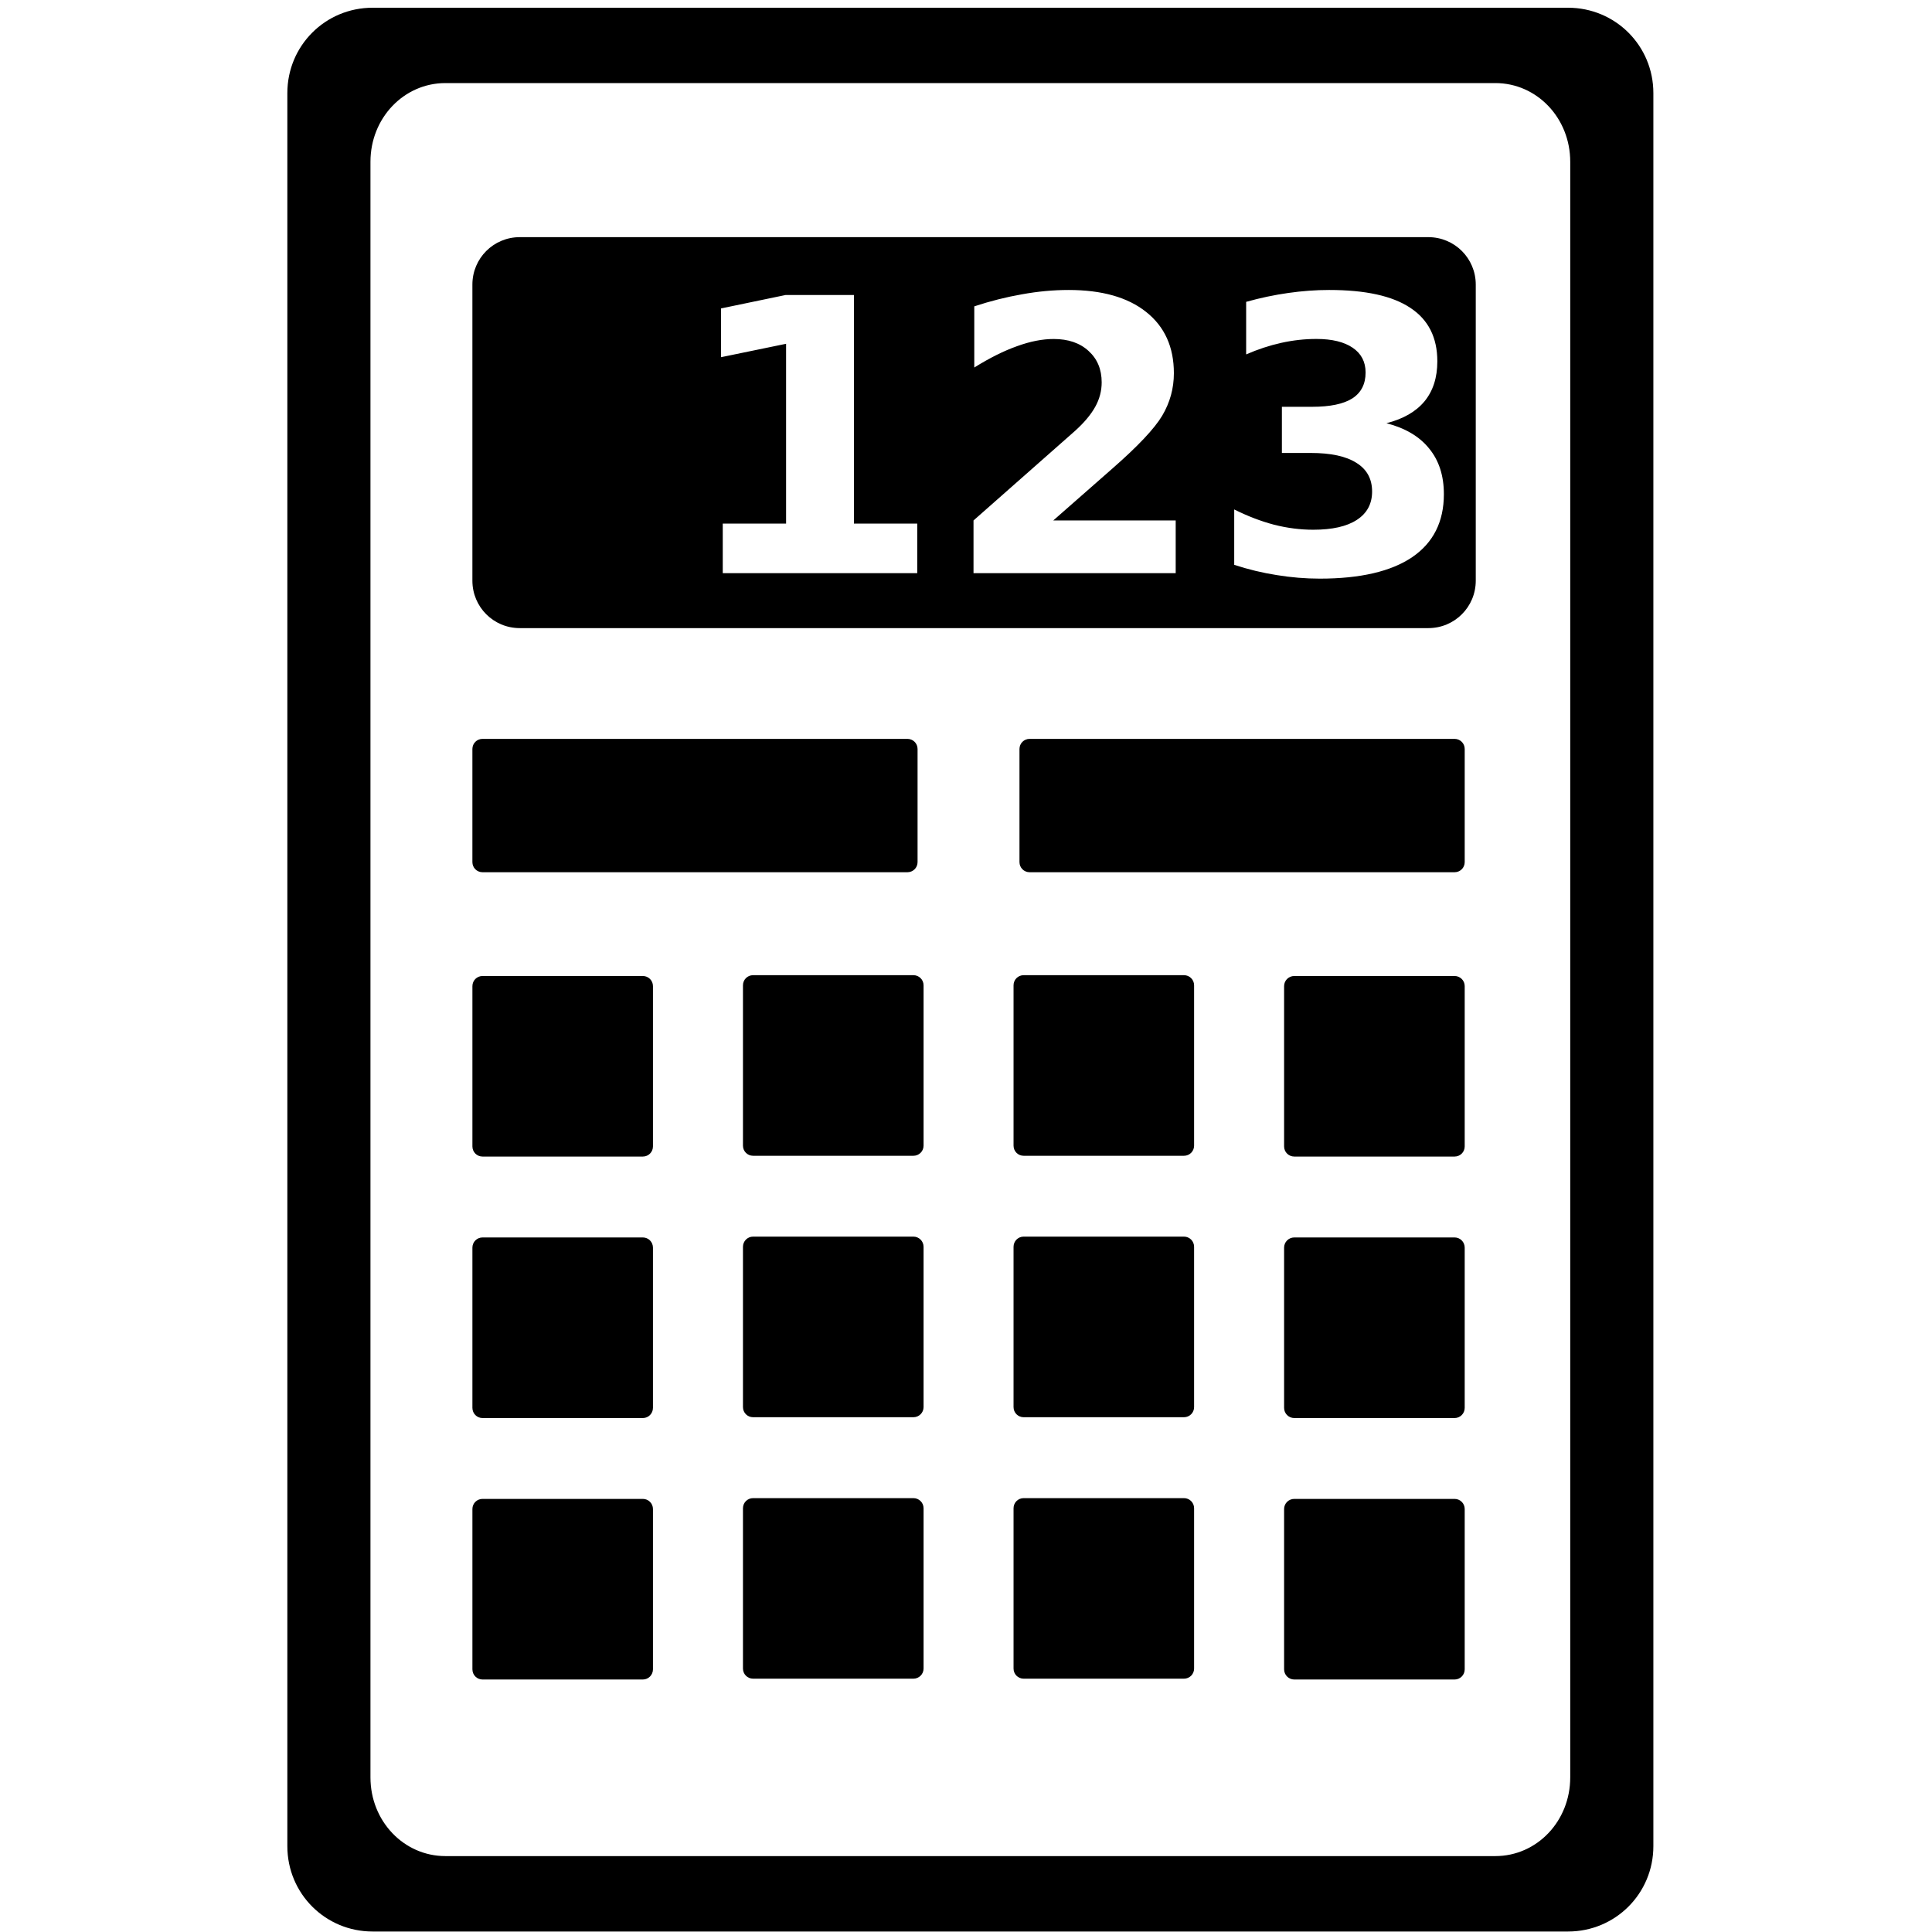 <?xml version="1.0" encoding="UTF-8" standalone="no"?>
<!-- Created with Inkscape (http://www.inkscape.org/) -->

<svg
   xmlns:dc="http://purl.org/dc/elements/1.1/"
   xmlns:cc="http://creativecommons.org/ns#"
   xmlns:rdf="http://www.w3.org/1999/02/22-rdf-syntax-ns#"
   xmlns:svg="http://www.w3.org/2000/svg"
   xmlns="http://www.w3.org/2000/svg"
   xmlns:sodipodi="http://sodipodi.sourceforge.net/DTD/sodipodi-0.dtd"
   xmlns:inkscape="http://www.inkscape.org/namespaces/inkscape"
   id="svg2"
   version="1.1"
   inkscape:version="0.91 r13725"
   width="100"
   height="100"
   sodipodi:docname="calculate.svg">
  <defs
     id="defs6" />
  <sodipodi:namedview
     pagecolor="#ffffff"
     bordercolor="#666666"
     borderopacity="1"
     objecttolerance="10"
     gridtolerance="10"
     guidetolerance="10"
     inkscape:pageopacity="0"
     inkscape:pageshadow="2"
     inkscape:window-width="2495"
     inkscape:window-height="1416"
     id="namedview4"
     showgrid="false"
     inkscape:zoom="2.6074563"
     inkscape:cx="108.14906"
     inkscape:cy="-11.37543"
     inkscape:window-x="65"
     inkscape:window-y="24"
     inkscape:window-maximized="1"
     inkscape:current-layer="svg2"
     showborder="true" />
  <path
     style="fill:#000000"
     d=""
     id="path3011"
     inkscape:connector-curvature="0" />
  <path
     style="fill:#000000"
     d=""
     id="path3009"
     inkscape:connector-curvature="0" />
  <path
     style="fill:#000000"
     d=""
     id="path2989"
     inkscape:connector-curvature="0" />
  <path
     style="fill:#000000"
     d=""
     id="path2987"
     inkscape:connector-curvature="0" />
  <path
     style="fill:#000000"
     d=""
     id="path3813"
     inkscape:connector-curvature="0" />
  <path
     style="fill:#000000"
     d="m 19.288,0.4 c -2.452,0 -4.415,1.966 -4.415,4.418 l 0,90.739 c 0,2.452 1.963,4.418 4.415,4.418 l 61.872,0 c 2.452,0 4.418,-1.966 4.418,-4.418 l 0,-90.739 c 0,-2.452 -1.966,-4.418 -4.418,-4.418 z m 3.767,3.9 54.343,0 c 2.154,0 3.877,1.812 3.877,4.072 l 0,83.627 c 0,2.26 -1.723,4.072 -3.877,4.072 l -54.343,0 c -2.154,0 -3.88,-1.812 -3.88,-4.072 l 0,-83.627 c 0,-2.26 1.726,-4.072 3.88,-4.072 z m 3.848,7.975 c -1.36,0 -2.452,1.095 -2.452,2.455 l 0,15.326 c 0,1.36 1.092,2.455 2.452,2.455 l 47.027,0 c 1.36,0 2.455,-1.095 2.455,-2.455 l 0,-15.326 c 0,-1.36 -1.095,-2.455 -2.455,-2.455 z m 28.406,2.734 c 1.723,0 3.063,0.378 4.015,1.137 0.958,0.759 1.436,1.815 1.436,3.172 0,0.784 -0.202,1.52 -0.607,2.202 -0.405,0.675 -1.26,1.579 -2.559,2.717 l -3.077,2.702 6.337,0 0,2.728 -10.465,0 0,-2.728 5.258,-4.639 c 0.469,-0.424 0.817,-0.838 1.042,-1.243 0.225,-0.405 0.334,-0.829 0.334,-1.266 0,-0.675 -0.226,-1.217 -0.682,-1.629 -0.45,-0.412 -1.052,-0.616 -1.805,-0.616 -0.579,0 -1.212,0.123 -1.9,0.374 -0.688,0.244 -1.423,0.614 -2.207,1.102 l 0,-3.166 c 0.836,-0.276 1.661,-0.483 2.478,-0.625 0.817,-0.148 1.616,-0.222 2.4,-0.222 z m 13.492,0 c 1.871,0 3.27,0.307 4.196,0.924 0.932,0.611 1.399,1.534 1.399,2.769 0,0.842 -0.221,1.532 -0.665,2.072 -0.444,0.534 -1.101,0.912 -1.969,1.131 0.971,0.251 1.709,0.686 2.21,1.31 0.508,0.617 0.763,1.405 0.763,2.363 0,1.427 -0.547,2.515 -1.64,3.261 -1.093,0.739 -2.687,1.111 -4.783,1.111 -0.739,0 -1.485,-0.062 -2.23,-0.184 -0.739,-0.116 -1.472,-0.292 -2.199,-0.53 l 0,-2.867 c 0.694,0.347 1.382,0.611 2.064,0.791 0.688,0.174 1.364,0.259 2.026,0.259 0.984,0 1.736,-0.169 2.256,-0.509 0.527,-0.341 0.791,-0.831 0.791,-1.468 0,-0.656 -0.272,-1.151 -0.812,-1.485 -0.534,-0.341 -1.321,-0.512 -2.369,-0.512 l -1.488,0 0,-2.389 1.563,0 c 0.932,0 1.627,-0.145 2.084,-0.435 0.457,-0.296 0.685,-0.743 0.685,-1.341 0,-0.553 -0.224,-0.979 -0.668,-1.281 -0.444,-0.302 -1.069,-0.455 -1.879,-0.455 -0.598,0 -1.202,0.066 -1.813,0.201 -0.611,0.135 -1.217,0.335 -1.822,0.599 l 0,-2.72 c 0.733,-0.206 1.459,-0.358 2.179,-0.46 0.72,-0.103 1.427,-0.155 2.121,-0.155 z m -28.133,0.259 3.531,0 0,11.834 3.278,0 0,2.564 -10.067,0 0,-2.564 3.278,0 0,-9.308 -3.367,0.694 0,-2.524 z M 24.975,38.244 c -0.291,0 -0.524,0.233 -0.524,0.524 l 0,5.854 c 0,0.291 0.233,0.524 0.524,0.524 l 21.994,0 c 0.291,0 0.524,-0.233 0.524,-0.524 l 0,-5.854 c 0,-0.291 -0.233,-0.524 -0.524,-0.524 z m 28.317,0 c -0.291,0 -0.524,0.233 -0.524,0.524 l 0,5.854 c 0,0.291 0.233,0.524 0.524,0.524 l 21.997,0 c 0.291,0 0.524,-0.233 0.524,-0.524 l 0,-5.854 c 0,-0.291 -0.233,-0.524 -0.524,-0.524 z M 38.98,50.475 c -0.291,0 -0.524,0.233 -0.524,0.524 l 0,8.3 c 0,0.291 0.233,0.524 0.524,0.524 l 8.297,0 c 0.291,0 0.527,-0.233 0.527,-0.524 l 0,-8.3 c 0,-0.291 -0.236,-0.524 -0.527,-0.524 z m 14.005,0 c -0.291,0 -0.524,0.233 -0.524,0.524 l 0,8.3 c 0,0.291 0.233,0.524 0.524,0.524 l 8.297,0 c 0.291,0 0.524,-0.233 0.524,-0.524 l 0,-8.3 c 0,-0.291 -0.233,-0.524 -0.524,-0.524 z m -28.009,0.043 c -0.291,-2e-6 -0.524,0.233 -0.524,0.524 l 0,8.297 c 0,0.291 0.233,0.524 0.524,0.524 l 8.297,0 c 0.291,0 0.524,-0.233 0.524,-0.524 l 0,-8.297 c 0,-0.291 -0.233,-0.524 -0.524,-0.524 z m 42.016,0 c -0.291,-2e-6 -0.527,0.233 -0.527,0.524 l 0,8.297 c 0,0.291 0.236,0.524 0.527,0.524 l 8.297,0 c 0.291,0 0.524,-0.233 0.524,-0.524 l 0,-8.297 c 0,-0.291 -0.233,-0.524 -0.524,-0.524 z m -28.012,13.489 c -0.291,0 -0.524,0.236 -0.524,0.527 l 0,8.297 c 0,0.291 0.233,0.524 0.524,0.524 l 8.297,0 c 0.291,0 0.527,-0.233 0.527,-0.524 l 0,-8.297 c 0,-0.291 -0.236,-0.527 -0.527,-0.527 z m 14.005,0 c -0.291,0 -0.524,0.236 -0.524,0.527 l 0,8.297 c 0,0.291 0.233,0.524 0.524,0.524 l 8.297,0 c 0.291,0 0.524,-0.233 0.524,-0.524 l 0,-8.297 c 0,-0.291 -0.233,-0.527 -0.524,-0.527 z m -28.009,0.043 c -0.291,0 -0.524,0.236 -0.524,0.527 l 0,8.294 c 0,0.291 0.233,0.527 0.524,0.527 l 8.297,0 c 0.291,0 0.524,-0.236 0.524,-0.527 l 0,-8.294 c 0,-0.291 -0.233,-0.527 -0.524,-0.527 z m 42.016,0 c -0.291,0 -0.527,0.236 -0.527,0.527 l 0,8.294 c 0,0.291 0.236,0.527 0.527,0.527 l 8.297,0 c 0.291,0 0.524,-0.236 0.524,-0.527 l 0,-8.294 c 0,-0.291 -0.233,-0.527 -0.524,-0.527 z M 38.98,77.543 c -0.291,0 -0.524,0.233 -0.524,0.524 l 0,8.297 c 0,0.291 0.233,0.524 0.524,0.524 l 8.297,0 c 0.291,0 0.527,-0.233 0.527,-0.524 l 0,-8.297 c 0,-0.291 -0.236,-0.524 -0.527,-0.524 z m 14.005,0 c -0.291,0 -0.524,0.233 -0.524,0.524 l 0,8.297 c 0,0.291 0.233,0.524 0.524,0.524 l 8.297,0 c 0.291,0 0.524,-0.233 0.524,-0.524 l 0,-8.297 c 0,-0.291 -0.233,-0.524 -0.524,-0.524 z m -28.009,0.04 c -0.291,0 -0.524,0.233 -0.524,0.524 l 0,8.297 c 0,0.291 0.233,0.527 0.524,0.527 l 8.297,0 c 0.291,0 0.524,-0.236 0.524,-0.527 l 0,-8.297 c 0,-0.291 -0.233,-0.524 -0.524,-0.524 z m 42.016,0 c -0.291,0 -0.527,0.233 -0.527,0.524 l 0,8.297 c 0,0.291 0.236,0.527 0.527,0.527 l 8.297,0 c 0.291,0 0.524,-0.236 0.524,-0.527 l 0,-8.297 c 0,-0.291 -0.233,-0.524 -0.524,-0.524 z"
     id="path4030"
     inkscape:connector-curvature="0"
     sodipodi:nodetypes="sssssssssssssssssssssssssssscsccccccccsscsccccsscscccscsccccscscsccscssscccssccccccccccccssssssssssssssssssssssssssssssssssssssssssssssssssssssssssssssssssssssssssssssssssssssssssssssssssssssssssssssssssssssssssssss" />
  <g
     style="font-style:normal;font-weight:normal;font-size:56.072px;line-height:125%;font-family:Sans;letter-spacing:0px;word-spacing:0px;fill:#000000;fill-opacity:1;stroke:none;stroke-width:1px;stroke-linecap:butt;stroke-linejoin:miter;stroke-opacity:1"
     id="text5053" />
  <rect
     style="fill:#010000;fill-opacity:0;stroke:none;stroke-width:2;stroke-miterlimit:4;stroke-dasharray:none;stroke-opacity:1"
     id="rect5057"
     width="53.424"
     height="8.949"
     x="-145.085"
     y="6.983"
     ry="4.475" />
  <g
     id="g6380"
     transform="translate(-118.684,-40.899)">
    <path
       inkscape:connector-curvature="0"
       id="path3011-7"
       d=""
       style="fill:#000000" />
    <path
       inkscape:connector-curvature="0"
       id="path3009-7"
       d=""
       style="fill:#000000" />
    <path
       inkscape:connector-curvature="0"
       id="path2989-1"
       d=""
       style="fill:#000000" />
    <path
       inkscape:connector-curvature="0"
       id="path2987-1"
       d=""
       style="fill:#000000" />
    <path
       inkscape:connector-curvature="0"
       id="path3813-5"
       d=""
       style="fill:#000000" />
    <g
       id="text5053-7"
       style="font-style:normal;font-weight:normal;font-size:56.072px;line-height:125%;font-family:Sans;letter-spacing:0px;word-spacing:0px;fill:#000000;fill-opacity:1;stroke:none;stroke-width:1px;stroke-linecap:butt;stroke-linejoin:miter;stroke-opacity:1" />
  </g>
</svg>
